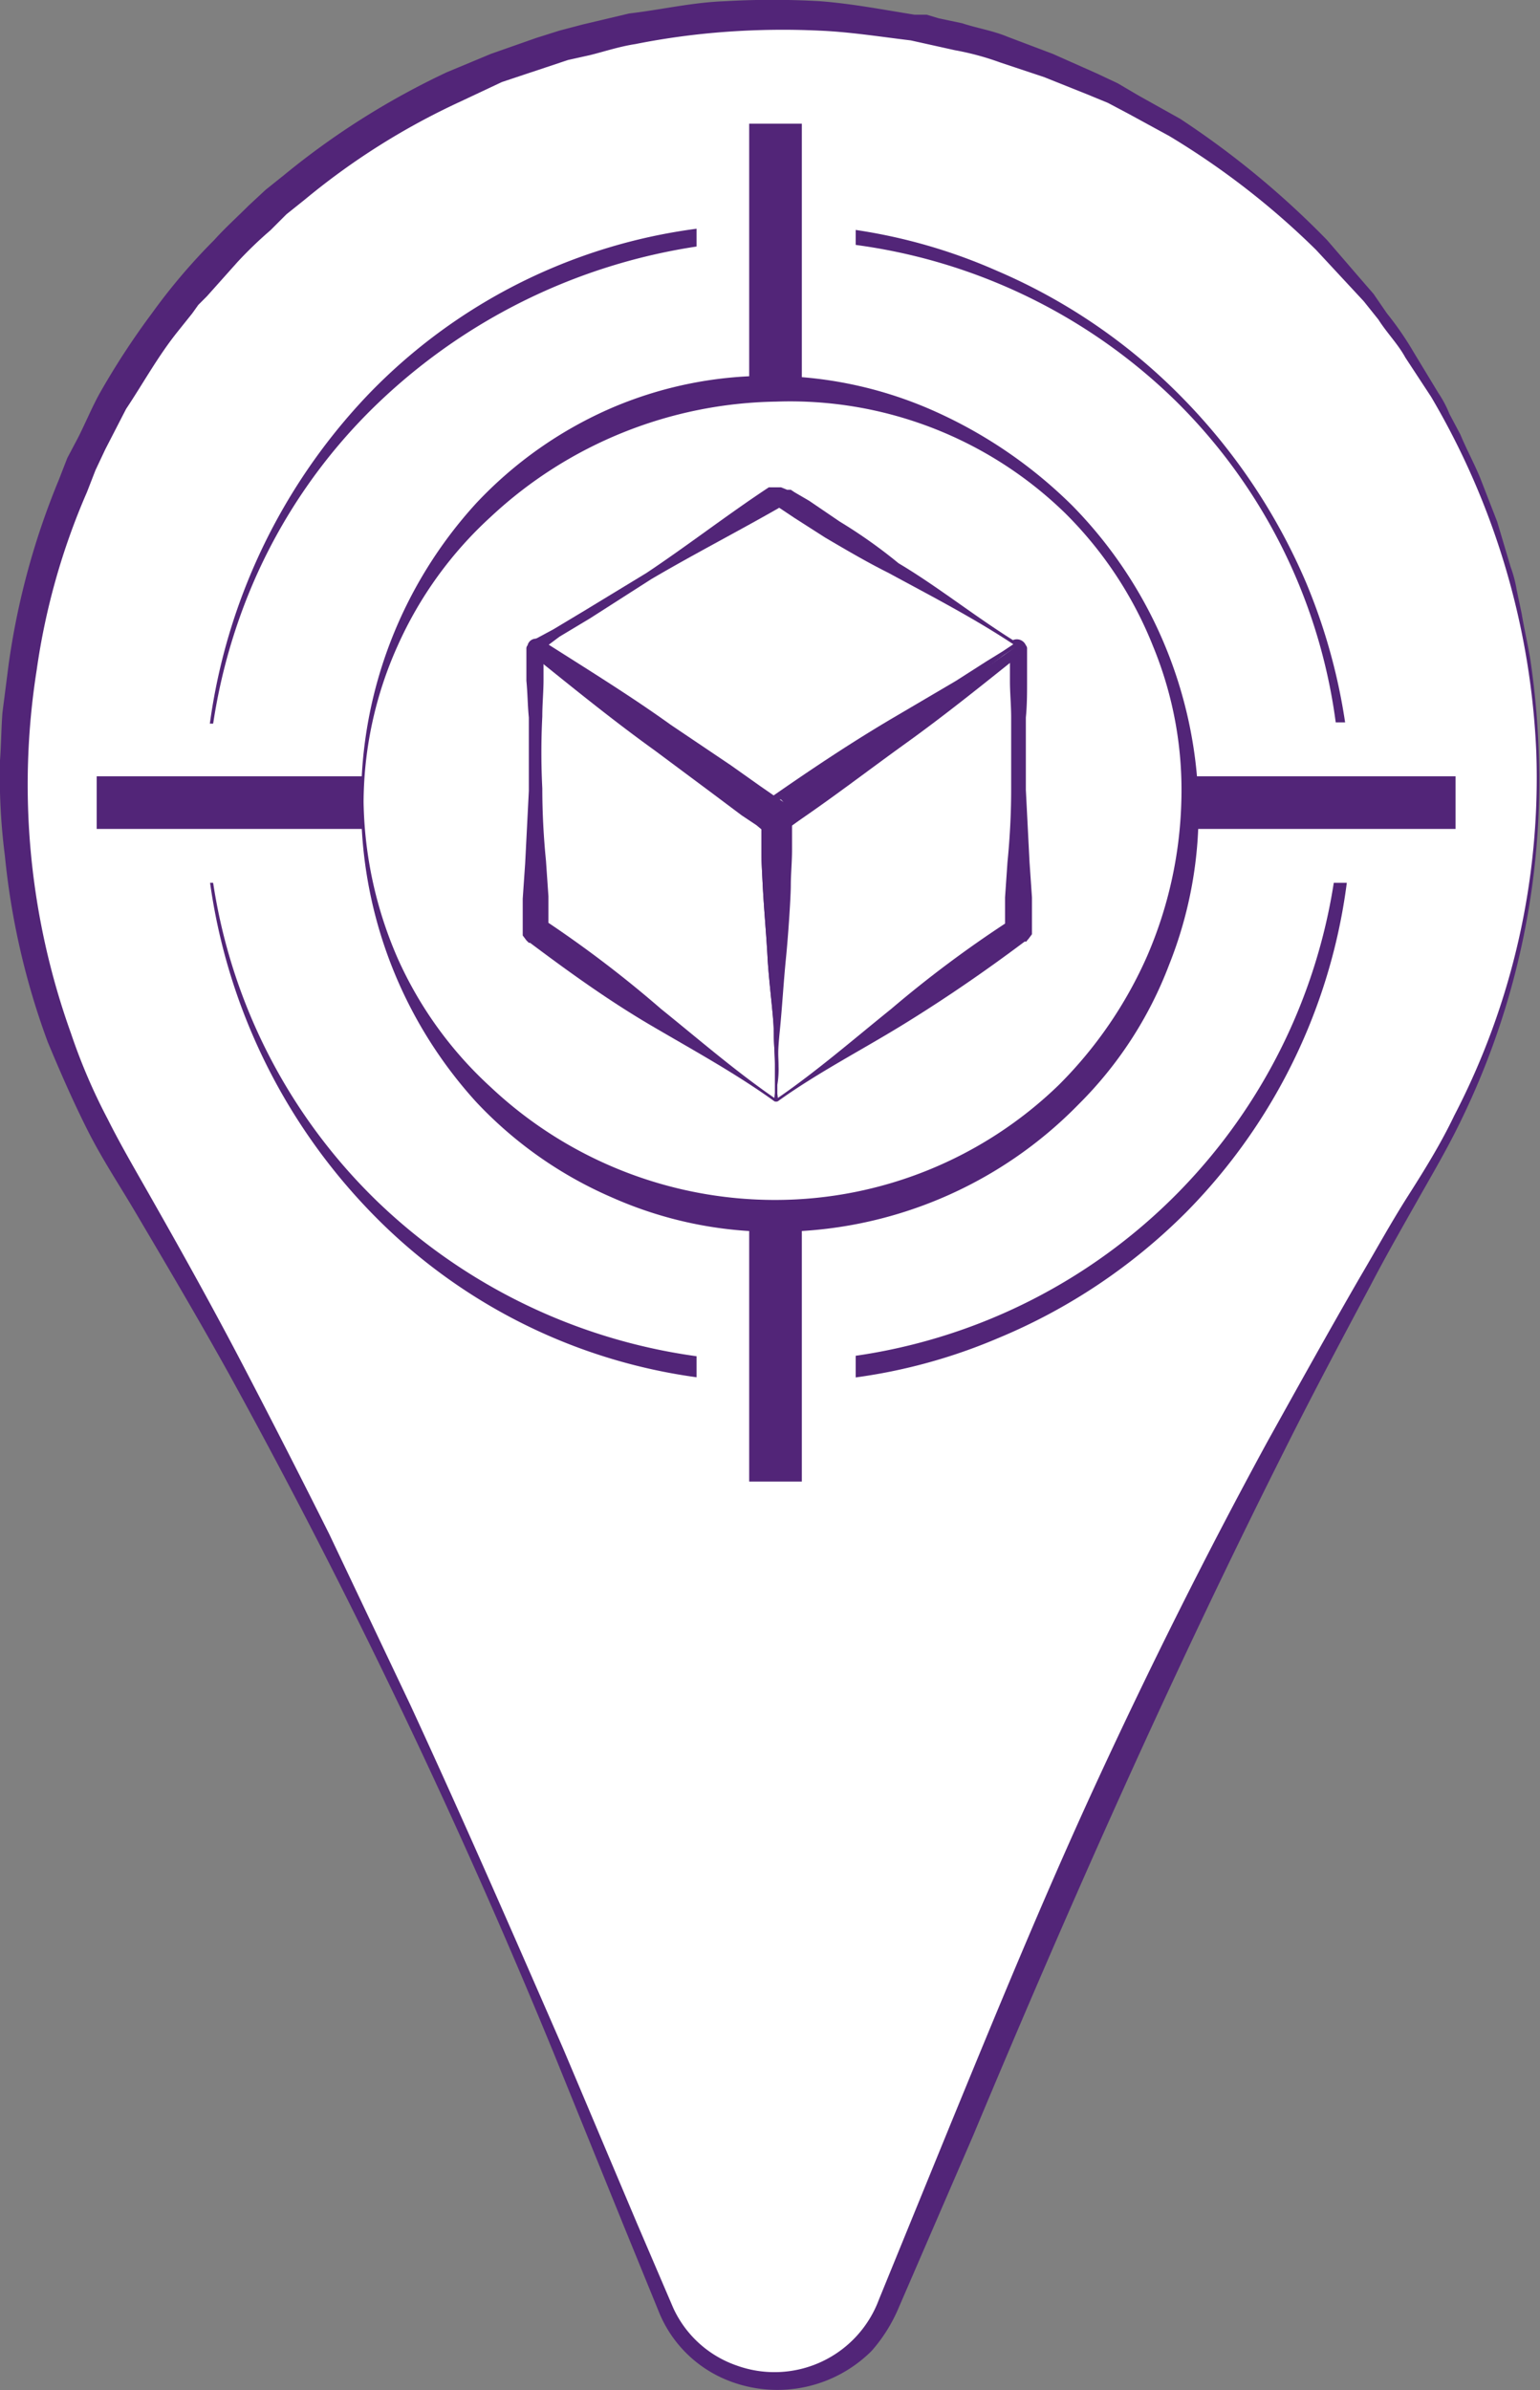<svg xmlns="http://www.w3.org/2000/svg" viewBox="0 0 125.8 195.2">
    <rect x="0" y="0" width="125.8" height="195.2" fill="#808080" stroke="none"/>
    <title>Ресурс 1</title>
    <g id="Слой_2" data-name="Слой 2">
        <g id="Иконки">
            <path d="M125.6,61.5c0,.7.1,1.3.1,2a61.1,61.1,0,0,1-.6,8.6,61.9,61.9,0,0,1-8.2,23.2c-13.6,22.9-25.1,46.9-35.4,71.5l-9.1,21.7a9,9,0,0,1-2.5,3.5,9.8,9.8,0,0,1-13,0,9,9,0,0,1-2.5-3.5l-9.1-21.7C35,142.2,23.5,118.2,9.9,95.3A61.9,61.9,0,0,1,1.7,72.1a61.1,61.1,0,0,1-.6-8.6c0-.7.1-1.3.1-2h0c0-.8.1-1.6.1-2.4A62.3,62.3,0,0,1,56.9,1.6a46.3,46.3,0,0,1,6.5-.4,46.3,46.3,0,0,1,6.5.4A62.3,62.3,0,0,1,125.5,59c0,.8.1,1.6.1,2.4Z"
                  fill="#fff"/>
            <path d="M125.7,61.5a63.2,63.2,0,0,1-6.3,29.9c-1.1,2.3-2.4,4.5-3.7,6.8s-2.5,4.4-3.7,6.7c-2.4,4.5-4.8,9-7.1,13.6-9.2,18.3-17.5,37-25.4,55.9l-6.1,14.1a12.9,12.9,0,0,1-2.2,3.5,10.9,10.9,0,0,1-11.5,2.5,10.1,10.1,0,0,1-5.8-5.5L51,181.9l-5.8-14.3a540.9,540.9,0,0,0-26.5-55.4c-2.5-4.5-5.1-8.9-7.7-13.3-1.3-2.2-2.7-4.3-3.9-6.7s-2.2-4.7-3.2-7.1A61,61,0,0,1,.4,69.9,51,51,0,0,1,0,62.1c.1-1.3.1-2.6.2-3.9l.5-3.9A61.5,61.5,0,0,1,4.8,39.2l.7-1.8.9-1.7c.6-1.2,1.1-2.4,1.7-3.5a62.5,62.5,0,0,1,4.3-6.6,49,49,0,0,1,5.1-6c.9-1,1.8-1.8,2.8-2.8l1.4-1.3,1.5-1.2A63.5,63.5,0,0,1,36.5,5.9l3.6-1.5,3.7-1.3,1.9-.6L47.6,2l3.8-.9C54,.8,56.5.2,59.2.1A67.7,67.7,0,0,1,67,.1c2.6.2,5.2.7,7.7,1.1h1l1,.3,1.9.4c1.2.4,2.5.6,3.7,1.1L86,4.4,89.6,6l1.7.8,1.7,1,3.4,1.9a71.8,71.8,0,0,1,12,9.9l2.5,2.9,1.3,1.5,1.1,1.6a25.7,25.7,0,0,1,2.2,3.2l2,3.3a9.1,9.1,0,0,1,.9,1.7l.9,1.7c.5,1.2,1.1,2.3,1.6,3.5l1.4,3.6,1.1,3.7a10.5,10.5,0,0,1,.5,1.9l.4,1.9c.2,1.2.5,2.5.7,3.7A66.8,66.8,0,0,1,125.7,61.5Zm-.2,0a62.3,62.3,0,0,0-8.6-29.1l-2.1-3.2c-.6-1.1-1.5-2-2.2-3.1l-1.2-1.5-1.3-1.4-2.6-2.8a64.2,64.2,0,0,0-12-9.3L92.2,9.3l-1.7-.9-1.7-.7L85.3,6.3,81.7,5.1a22.4,22.4,0,0,0-3.7-1l-1.8-.4-.9-.2-.9-.2c-2.5-.3-5-.7-7.5-.8a64,64,0,0,0-7.6.1,59.9,59.9,0,0,0-7.4,1c-1.3.2-2.5.6-3.7.9l-1.8.4-1.8.6L41,6.7,37.6,8.3a57.8,57.8,0,0,0-12.7,8l-1.5,1.2-1.3,1.3a33.1,33.1,0,0,0-2.7,2.6l-2.5,2.8-.7.7-.5.7-1.2,1.5c-1.6,2-2.8,4.2-4.2,6.3L8.6,36.7l-.8,1.7-.7,1.8A55.9,55.9,0,0,0,3,54.7,60.1,60.1,0,0,0,5.8,84.4a47.6,47.6,0,0,0,3,7c1.1,2.2,2.4,4.4,3.7,6.7,2.5,4.4,5,8.9,7.4,13.5s4.7,9.1,7,13.7l6.6,13.9c4.3,9.3,8.4,18.7,12.5,28.1l6,14.2,3,7a8.9,8.9,0,0,0,5.2,4.7,9.1,9.1,0,0,0,11.6-5.4l5.8-14.2c3.9-9.5,7.8-19,12.1-28.3s8.9-18.5,13.8-27.5c2.5-4.5,5-9,7.6-13.5,1.3-2.2,2.5-4.4,3.9-6.6s2.7-4.3,3.8-6.6A59.8,59.8,0,0,0,125.5,61.5Z"
                  fill="#522578"/>
            <circle cx="63.4" cy="65.5" r="46.6" fill="#fff"/>
            <path d="M16.7,65.5A48.4,48.4,0,0,1,30.1,32.2,45.4,45.4,0,0,1,63.4,18.3a44.7,44.7,0,0,1,18,3.8A47.1,47.1,0,0,1,96.5,32.4a49,49,0,0,1,10.2,15.2,47.8,47.8,0,0,1,3.7,17.9A46.8,46.8,0,0,1,96.9,99a47.3,47.3,0,0,1-15.4,10.3,45,45,0,0,1-18.1,3.6A45.6,45.6,0,0,1,30.1,98.8,48.2,48.2,0,0,1,16.7,65.5Zm.2,0A45.7,45.7,0,0,0,30.8,98.1a46.8,46.8,0,0,0,32.6,13.1,46.2,46.2,0,0,0,46.1-45.7A45.2,45.2,0,0,0,96.1,32.8,46.1,46.1,0,0,0,63.4,19.6,48,48,0,0,0,30.8,33,45,45,0,0,0,20.6,47.8,46.7,46.7,0,0,0,16.9,65.5Z"
                  fill="#522578"/>
            <path d="M120.6,61.5c0,.7.1,1.3.1,2a61.1,61.1,0,0,1-.6,8.6H69.9V121a9.8,9.8,0,0,1-13,0V72.1H12a81.1,81.1,0,0,1-.5-8.6v-2h0c0-.8.1-1.6.1-2.4H56.9V16.3a46.3,46.3,0,0,1,6.5-.4,46.3,46.3,0,0,1,6.5.4V59h50.6a19.3,19.3,0,0,1,.1,2.4h0Z"
                  fill="#fff"/>
            <polygon
                    points="118.9 63.4 65.5 63.4 65.5 10.1 61.2 10.1 61.2 63.4 7.9 63.4 7.9 67.7 61.2 67.7 61.2 121 65.5 121 65.5 67.7 118.9 67.7 118.9 63.4"
                    fill="#522578"/>
            <circle cx="63.4" cy="65.5" r="33.8" fill="#fff"/>
            <path d="M29.5,65.5a35.9,35.9,0,0,1,9.4-24.4A33.3,33.3,0,0,1,50,33.3a32.4,32.4,0,0,1,13.4-2.6,33.1,33.1,0,0,1,13.2,3,38,38,0,0,1,11,7.6A36,36,0,0,1,97.9,65.5a33.7,33.7,0,0,1-2.4,13.3,32.1,32.1,0,0,1-7.4,11.4,34.5,34.5,0,0,1-24.7,10.4A32.5,32.5,0,0,1,50,97.8,33.3,33.3,0,0,1,38.9,90,36.1,36.1,0,0,1,29.5,65.5Zm.2,0a33.1,33.1,0,0,0,2.8,12.8,31.8,31.8,0,0,0,7.6,10.5A33.9,33.9,0,0,0,63.4,98a33.3,33.3,0,0,0,23.1-9.4,34.5,34.5,0,0,0,7.2-10.5,34,34,0,0,0,2.8-12.6,30.8,30.8,0,0,0-2.3-12.7A31.9,31.9,0,0,0,87,41.9a32.2,32.2,0,0,0-23.6-9.1,34.9,34.9,0,0,0-23.3,9.4,31.8,31.8,0,0,0-7.6,10.5A31.4,31.4,0,0,0,29.7,65.5Z"
                  fill="#522578"/>
            <path d="M63.2,89.8,43.7,76h0v-23a.1.1,0,0,1,.1-.1L63.4,66.6h0V89.8A.1.1,0,0,1,63.2,89.8Z" fill="#fff"/>
            <path d="M63.2,89.9c-3.2-2.3-6.7-4.2-10.1-6.2s-6.6-4.3-9.8-6.7h-.1l-.2-.2-.3-.4v-3l.2-2.9.3-5.9V58.6c-.1-1-.1-2-.2-3V53h0a.4.4,0,0,1,.1-.3.7.7,0,0,1,1.1-.4c3.4,2.1,6.7,4.2,10,6.5l9.7,6.7h.2l.2.2a.9.9,0,0,1,.3.5.4.4,0,0,1,.1.3v2.8c0,1-.1,2-.1,2.9s-.2,4-.4,6-.3,3.9-.5,5.9-.1,1.9-.1,2.9a7.6,7.6,0,0,1-.1,1.5v1.3C63.5,90,63.3,90,63.2,89.9Zm.1-.2c-.1.2,0-.3,0-.5V87c0-1-.1-1.9-.1-2.9s-.4-4-.5-5.9-.3-4-.4-6-.1-1.9-.1-2.9V66.7h0v.3l.3.5h0c-3.3-2.2-6.4-4.6-9.6-6.9s-6.3-4.8-9.4-7.2a.7.7,0,0,0,.9-.3c0-.1.1-.2,0-.2h0v2.6c0,1-.1,2-.1,3a58,58,0,0,0,0,5.9c0,1.9.1,3.9.3,5.9l.2,2.9v2.6h0v-.2l-.2-.3h.1A93.9,93.9,0,0,1,54,82.4C57.1,84.9,60.1,87.5,63.3,89.7Z"
                  fill="#522578"/>
            <path d="M63.6,89.8,83.1,76h0v-23a.1.1,0,0,0-.1-.1L63.4,66.6h0V89.8A.1.1,0,0,0,63.6,89.8Z" fill="#fff"/>
            <path d="M63.5,89.7c3.2-2.2,6.2-4.8,9.3-7.3a93.9,93.9,0,0,1,9.5-7.1h.1l-.3.3v.2h0V73.3l.2-2.9c.2-2,.3-4,.3-5.9V58.6c0-1-.1-2-.1-3V53h-.1a.3.3,0,0,1,.1.2c.1.3.6.5.8.3-3,2.4-6.1,4.9-9.3,7.2s-6.3,4.7-9.6,6.9h0c.1-.2.2-.3.2-.5a.4.4,0,0,0,.1-.3h0v2.6c0,1-.1,2-.1,2.9s-.2,4-.4,6-.3,3.9-.5,5.9-.1,1.9-.1,2.9a7.6,7.6,0,0,1-.1,1.5v.7C63.5,89.4,63.6,89.9,63.5,89.7Zm.1.2c-.1.1-.3.1-.3-.1s0-.1,0-.2V87c0-1-.1-1.9-.1-2.9s-.4-4-.5-5.9-.3-4-.4-6-.1-1.9-.1-2.9V66.5a.4.4,0,0,1,.1-.3.5.5,0,0,1,.3-.5l.2-.2h.2l9.7-6.7c3.3-2.3,6.6-4.4,10-6.5a.8.8,0,0,1,1.1.4.4.4,0,0,1,.1.3h0v2.6c0,1,0,2-.1,3v5.9l.3,5.9.2,2.9v3l-.3.4c-.2.2-.1.2-.2.2h-.1c-3.2,2.4-6.4,4.6-9.8,6.7S66.8,87.6,63.6,89.9Z"
                  fill="#522578"/>
            <path d="M83,52.6,63.7,40.2h-.1L43.8,52.6c-.1,0-.1.1,0,.2L63.3,66.7h.1L83,52.8Z" fill="#fff"/>
            <path d="M82.9,52.7c-3.3-2.2-6.8-4-10.3-5.9-1.8-.9-3.5-1.9-5.2-2.9l-2.5-1.6-1.2-.8-.3-.2h.5l-.3.2c-3.5,2-7,3.8-10.4,5.8l-5,3.2L45.7,52l-1.2.9-.3.2h0l.2-.4a.5.5,0,0,0-.2-.4h0l.7.4c3.3,2.1,6.7,4.2,9.9,6.5l4.9,3.3,2.4,1.7,1.3.9.6.4h0l-.2-.2c-.2,0-.4-.1-.6,0h-.5l.3-.2c3.3-2.3,6.6-4.5,10-6.5l5.1-3,2.5-1.6,1.3-.8.6-.4.3-.2Zm.2-.2a.3.3,0,0,1,0,.4h-.2l-.3.2-.6.4-1.2.9-2.3,1.9L74,60.2c-3.1,2.6-6.2,4.9-9.4,7.3l-.3.2h-.2l-.6.2H62.4l-.6-.5-1.2-.8-2.4-1.8-4.7-3.5c-3.2-2.3-6.3-4.8-9.4-7.3l-.6-.5h-.1a.9.9,0,0,1-.3-.6.7.7,0,0,1,.3-.6h.1l.4-.2,1.3-.7,2.5-1.5,5.1-3.1c3.3-2.2,6.4-4.6,9.7-6.8l.3-.2h1l.5.2h.3l.3.2,1.2.7,2.5,1.7a41.4,41.4,0,0,1,4.8,3.4C76.6,47.9,79.7,50.4,83.1,52.5Z"
                  fill="#522578"/>
        </g>
    </g>
</svg>